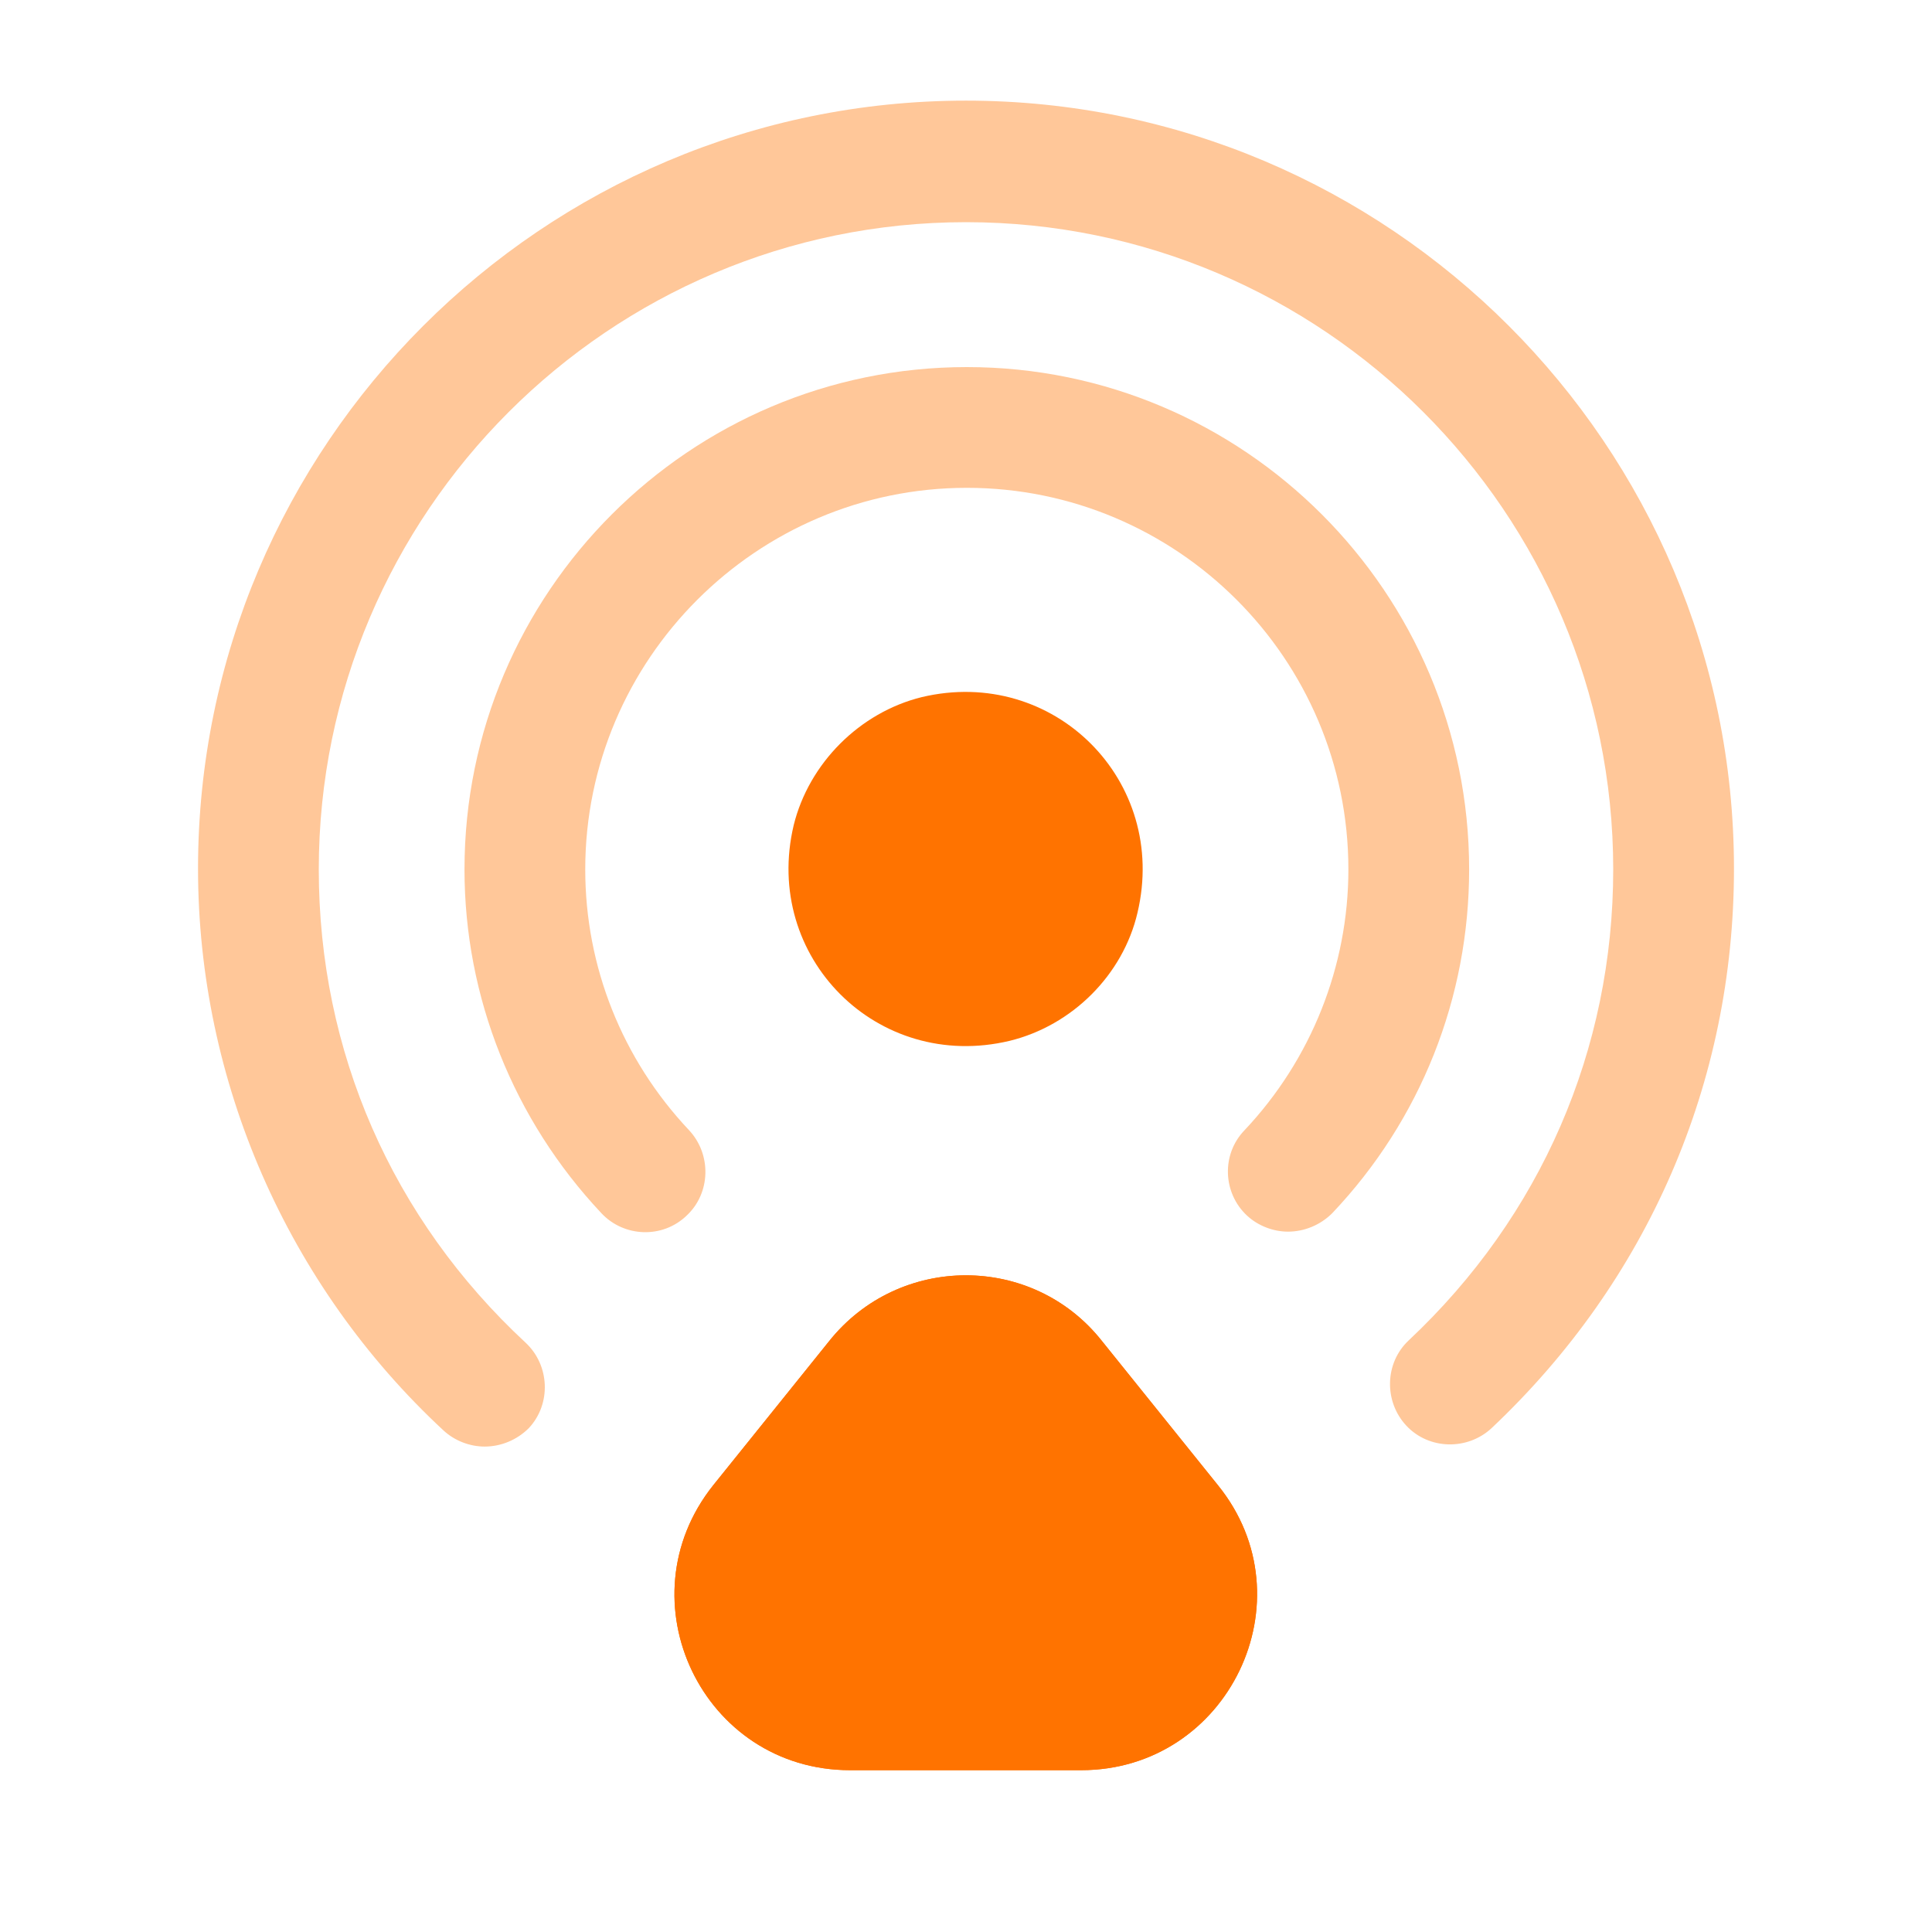 <svg width="90" height="90" viewBox="0 0 90 90" fill="none" xmlns="http://www.w3.org/2000/svg">
<path d="M52.987 42.525C54.45 36.375 49.087 31.012 42.937 32.475C40.05 33.188 37.687 35.55 36.974 38.438C35.512 44.588 40.874 49.95 47.025 48.488C49.95 47.775 52.312 45.413 52.987 42.525Z" fill="#FF7300"/>
<path opacity="0.4" d="M22.575 67.387C21.9 67.387 21.187 67.125 20.662 66.638C13.387 59.888 9.225 50.362 9.225 40.462C9.225 20.737 25.275 4.688 45 4.688C64.725 4.688 80.775 20.737 80.775 40.462C80.775 50.437 76.762 59.663 69.487 66.525C68.362 67.575 66.562 67.538 65.512 66.413C64.462 65.288 64.5 63.488 65.625 62.438C71.775 56.663 75.15 48.9 75.15 40.5C75.15 23.887 61.612 10.35 45 10.35C28.387 10.35 14.85 23.887 14.85 40.5C14.85 48.975 18.262 56.775 24.487 62.55C25.612 63.6 25.687 65.4 24.637 66.525C24.075 67.088 23.325 67.387 22.575 67.387Z" fill="#FF7300"/>
<path opacity="0.4" d="M60 57.375C59.325 57.375 58.613 57.112 58.088 56.625C56.963 55.575 56.888 53.775 57.975 52.65C61.088 49.35 62.813 45 62.813 40.5C62.813 30.675 54.825 22.725 45.038 22.725C35.25 22.725 27.263 30.713 27.263 40.5C27.263 45.038 28.988 49.35 32.1 52.65C33.15 53.775 33.113 55.575 31.988 56.625C30.863 57.712 29.063 57.638 28.013 56.513C23.925 52.163 21.638 46.463 21.638 40.5C21.638 27.6 32.138 17.1 45.038 17.1C57.938 17.1 68.438 27.6 68.438 40.5C68.438 46.463 66.188 52.163 62.063 56.513C61.5 57.075 60.75 57.375 60 57.375Z" fill="#FF7300"/>
<path d="M38.625 62.475L33.225 69.188C28.95 74.55 32.737 82.462 39.6 82.462H50.362C57.225 82.462 61.05 74.513 56.737 69.188L51.337 62.475C48.112 58.387 41.887 58.387 38.625 62.475Z" fill="#FF7300"/>
<path d="M38.625 62.475L33.225 69.188C28.95 74.55 32.737 82.462 39.6 82.462H50.362C57.225 82.462 61.05 74.513 56.737 69.188L51.337 62.475C48.112 58.387 41.887 58.387 38.625 62.475Z" fill="#FF7300"/>
</svg>
